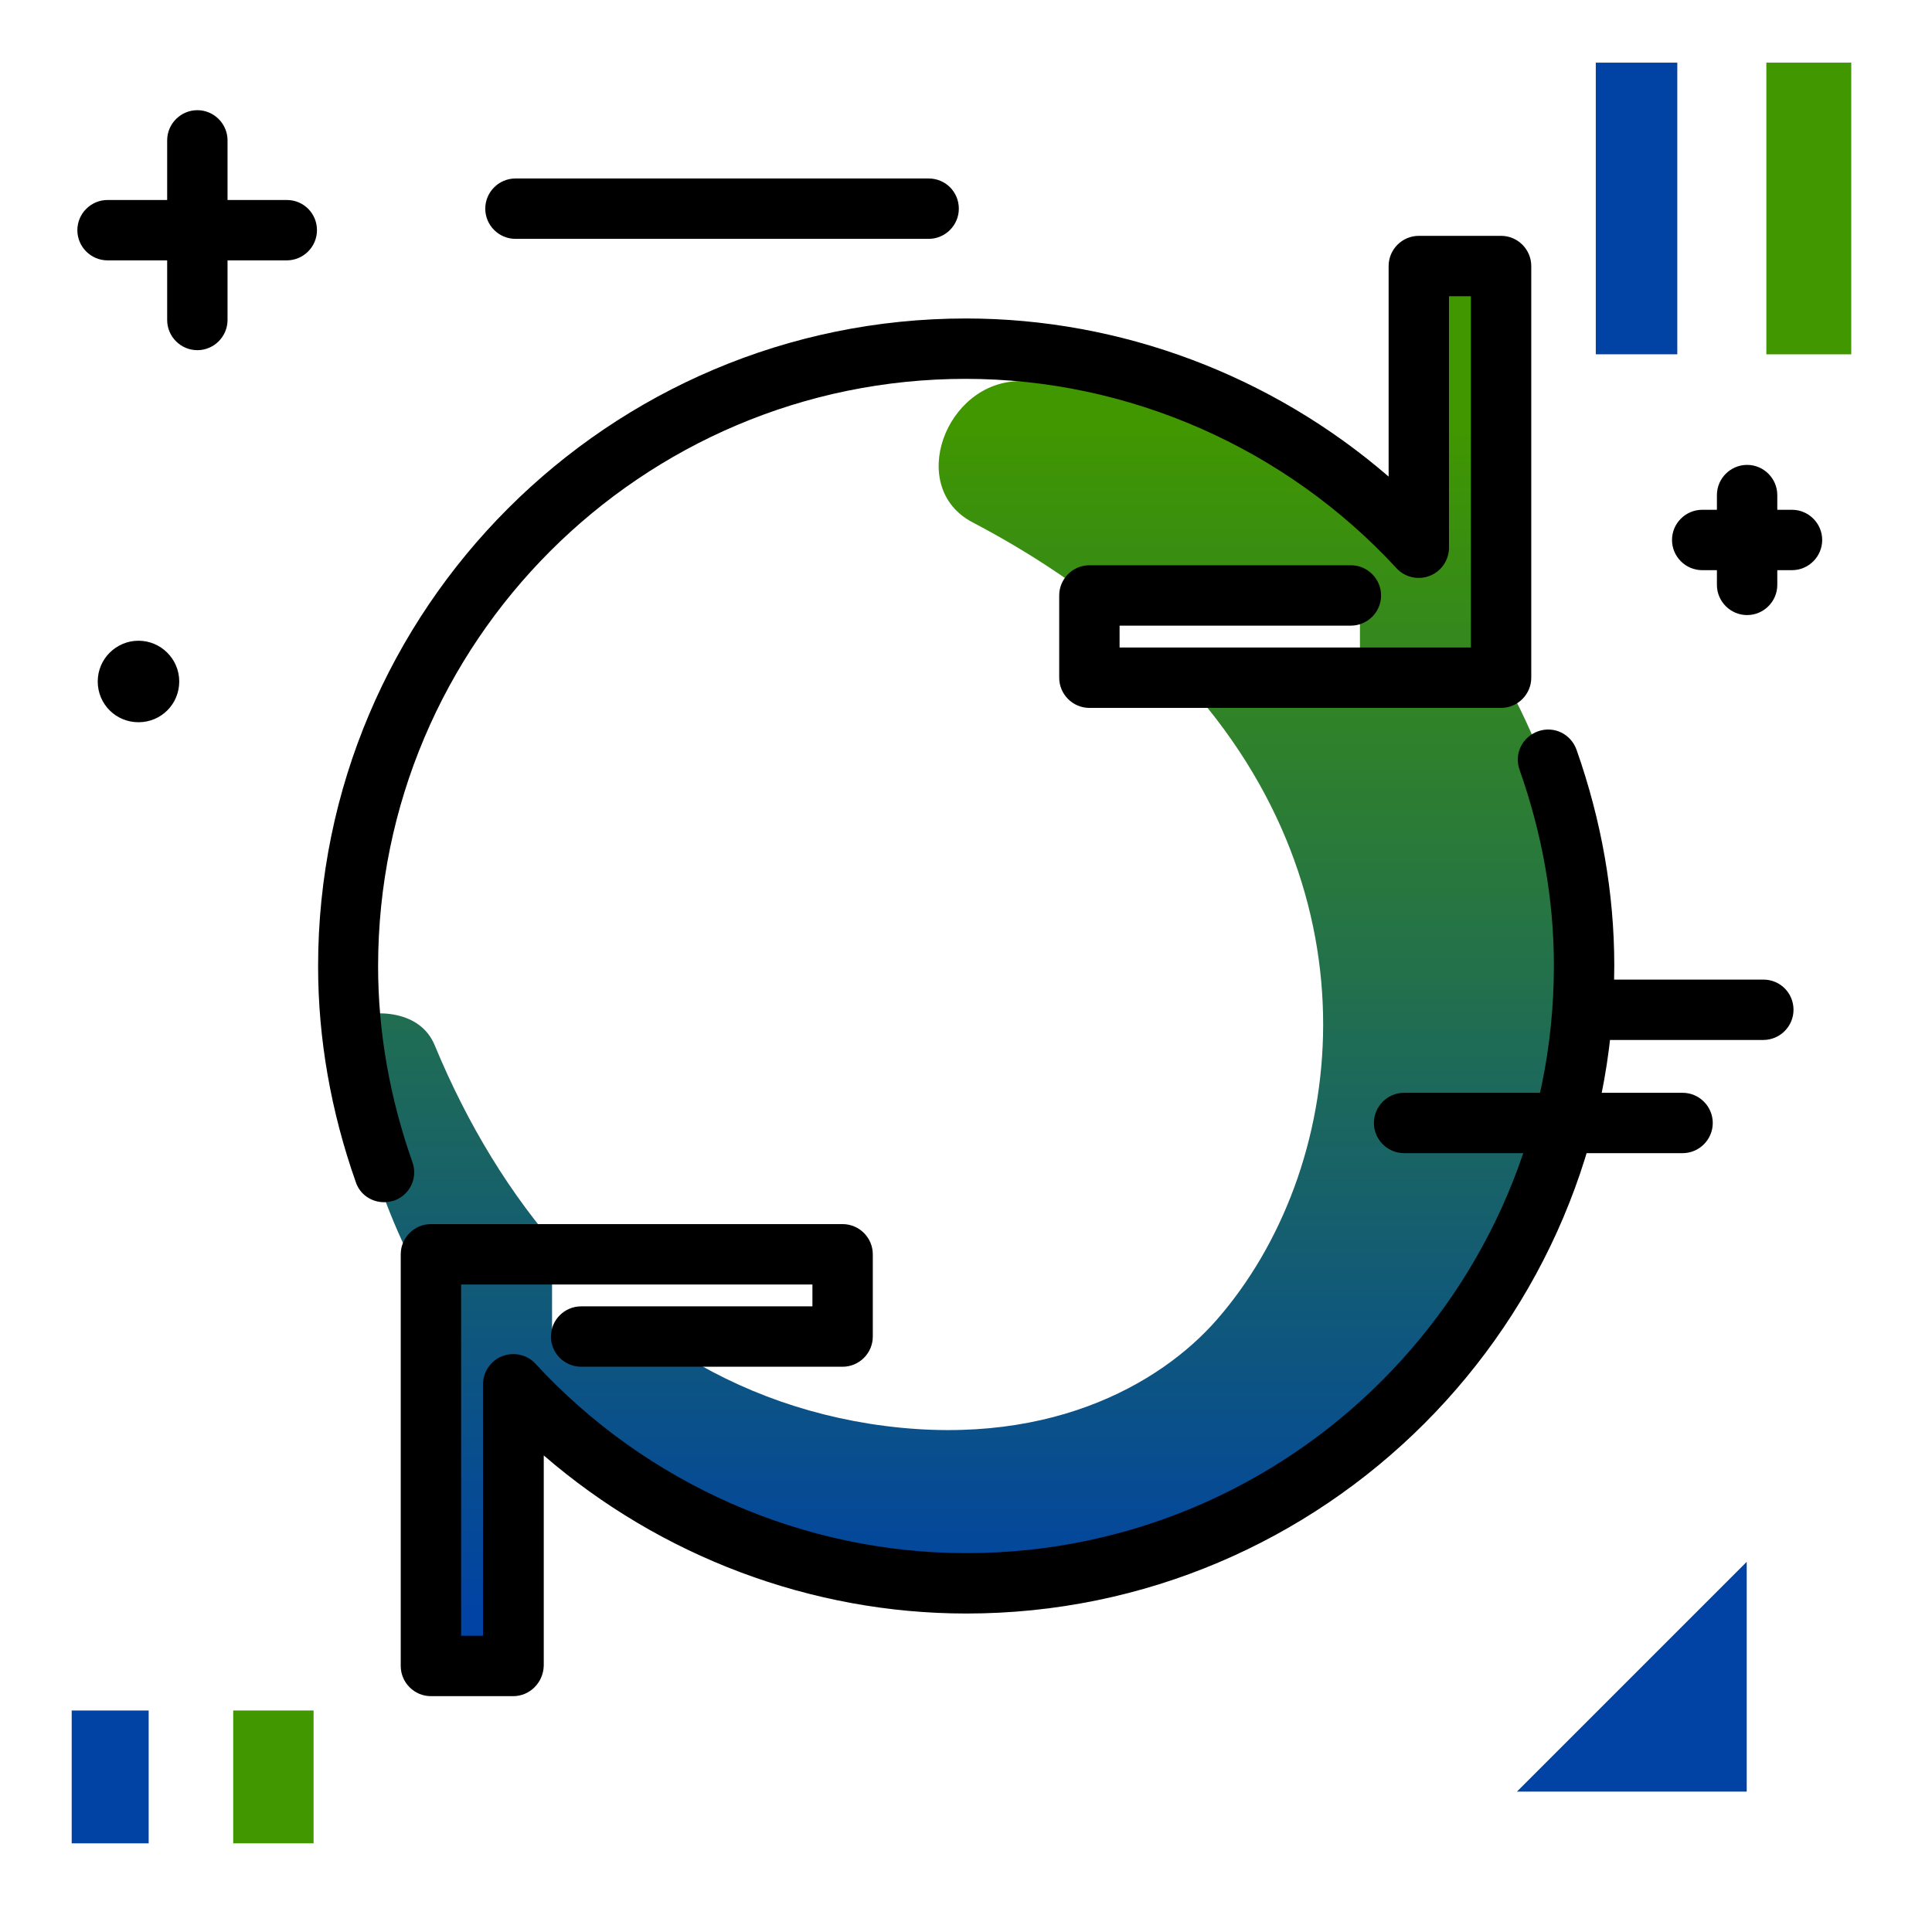 <svg version="1.1" id="Layer_1" xmlns="http://www.w3.org/2000/svg" xmlns:xlink="http://www.w3.org/1999/xlink" x="0px" y="0px" viewBox="0 0 512 512" enable-background="new 0 0 512 512" xml:space="preserve">
<linearGradient id="SVGID_1_" gradientUnits="userSpaceOnUse" x1="255.832" y1="427.86" x2="255.832" y2="113.207" class="gradient-element">
	<stop offset="0" class="primary-color-gradient" style="stop-color: #0043A4"></stop>
	<stop offset="1" class="secondary-color-gradient" style="stop-color: #409700"></stop>
</linearGradient>
<path fill="url(#SVGID_1_)" d="M419.7,260.6c0,90.6-73.4,164-164,164c-47.4,0-90.2-20.2-120.1-52.3V438l-21.5-3.3l3.6-85.5
	C102.8,326.1,93.6,299,92,269.9c7.8-2.6,19.4-2.1,23.2,7.1c8.7,21,20.1,39.8,34.1,55.4h-3v20.9h26.1c16.7,12.2,36.1,20.5,58,24
	c46.4,7.3,77.1-10.4,92.1-27.6c34.3-39.3,43.9-112.4-9.4-170.1h47.3v-21.8h-66.7v3.9c-10.4-8.3-22.3-16.1-36-23.3
	c-17.5-9.2-7.2-37.3,12.6-37.4h0.7c12.1,0,23.9,1.2,35.4,3.5c28.4,9.2,53.4,25.9,72.7,47.9V76h14v94.7
	C409.8,196.5,419.7,227.4,419.7,260.6z"></path>
<path d="M136,449.5h-21.8c-4.4,0-8-3.6-8-8V332.4c0-4.4,3.6-8,8-8h109.1c4.4,0,8,3.6,8,8v21.8c0,4.4-3.6,8-8,8H154c-4.4,0-8-3.6-8-8
	s3.6-8,8-8h61.3v-5.8h-93.1v93.1h5.8v-66.6c0-3.3,2-6.3,5.1-7.5c3.1-1.2,6.6-0.4,8.8,2c29.4,31.9,71,50.2,114.2,50.2
	c85.9,0,155.7-69.8,155.7-155.7c0-17.5-3.1-34.9-9.1-51.9c-1.5-4.2,0.7-8.7,4.9-10.2c4.2-1.5,8.7,0.7,10.2,4.9
	c6.6,18.7,10,38,10,57.2c0,94.7-77,171.7-171.7,171.7c-41.1,0-81-15.1-112-41.9v55.7C144,445.9,140.4,449.5,136,449.5z M101.8,318.6
	c-3.3,0-6.4-2-7.5-5.3c-6.6-18.7-10-38-10-57.2c0-94.7,77-171.7,171.7-171.7c41.1,0,81,15.1,112,41.9V70.5c0-4.4,3.6-8,8-8h21.8
	c4.4,0,8,3.6,8,8v109.1c0,4.4-3.6,8-8,8H288.7c-4.4,0-8-3.6-8-8v-21.8c0-4.4,3.6-8,8-8H358c4.4,0,8,3.6,8,8s-3.6,8-8,8h-61.3v5.8
	h93.1V78.5H384v66.6c0,3.3-2,6.3-5.1,7.5c-3.1,1.2-6.6,0.4-8.8-2c-29.4-31.9-71-50.2-114.2-50.2c-85.9,0-155.7,69.8-155.7,155.7
	c0,17.4,3.1,34.9,9.1,51.9c1.5,4.2-0.7,8.7-4.9,10.2C103.6,318.4,102.7,318.6,101.8,318.6z"></path>
<g>
	<path fill="#409700" class="secondary-color" d="M83.1,453.3v35.2H61.8v-35.2H83.1z M468.1,16.6v77.3h22.5V16.6H468.1z"></path>
	<path fill="#0043A4" class="primary-color" d="M402,474.8l60.9-60.9v60.9H402z M19,453.3v35.2h20.4v-35.2H19z M422.9,16.6v77.3h21.6V16.6H422.9z"></path>
</g>
<path d="M475.3,267.6c0,4.4-3.6,8-8,8h-43c-4.4,0-8-3.6-8-8s3.6-8,8-8h43C471.8,259.6,475.3,263.2,475.3,267.6z M445.9,289.6h-73.8
	c-4.4,0-8,3.6-8,8s3.6,8,8,8h73.8c4.4,0,8-3.6,8-8S450.3,289.6,445.9,289.6z M76,53H60.3V37.2c0-4.4-3.6-8-8-8s-8,3.6-8,8V53H28.5
	c-4.4,0-8,3.6-8,8s3.6,8,8,8h15.8v15.8c0,4.4,3.6,8,8,8s8-3.6,8-8V69H76c4.4,0,8-3.6,8-8S80.5,53,76,53z M474.9,135.1H471v-3.9
	c0-4.4-3.6-8-8-8s-8,3.6-8,8v3.9h-3.9c-4.4,0-8,3.6-8,8s3.6,8,8,8h3.9v3.9c0,4.4,3.6,8,8,8s8-3.6,8-8v-3.9h3.9c4.4,0,8-3.6,8-8
	S479.3,135.1,474.9,135.1z M36.7,169.8c-5.9,0-10.8,4.8-10.8,10.8s4.8,10.8,10.8,10.8s10.8-4.8,10.8-10.8S42.6,169.8,36.7,169.8z
	 M246.1,47.3H136.6c-4.4,0-8,3.6-8,8s3.6,8,8,8h109.5c4.4,0,8-3.6,8-8S250.6,47.3,246.1,47.3z"></path>
</svg>